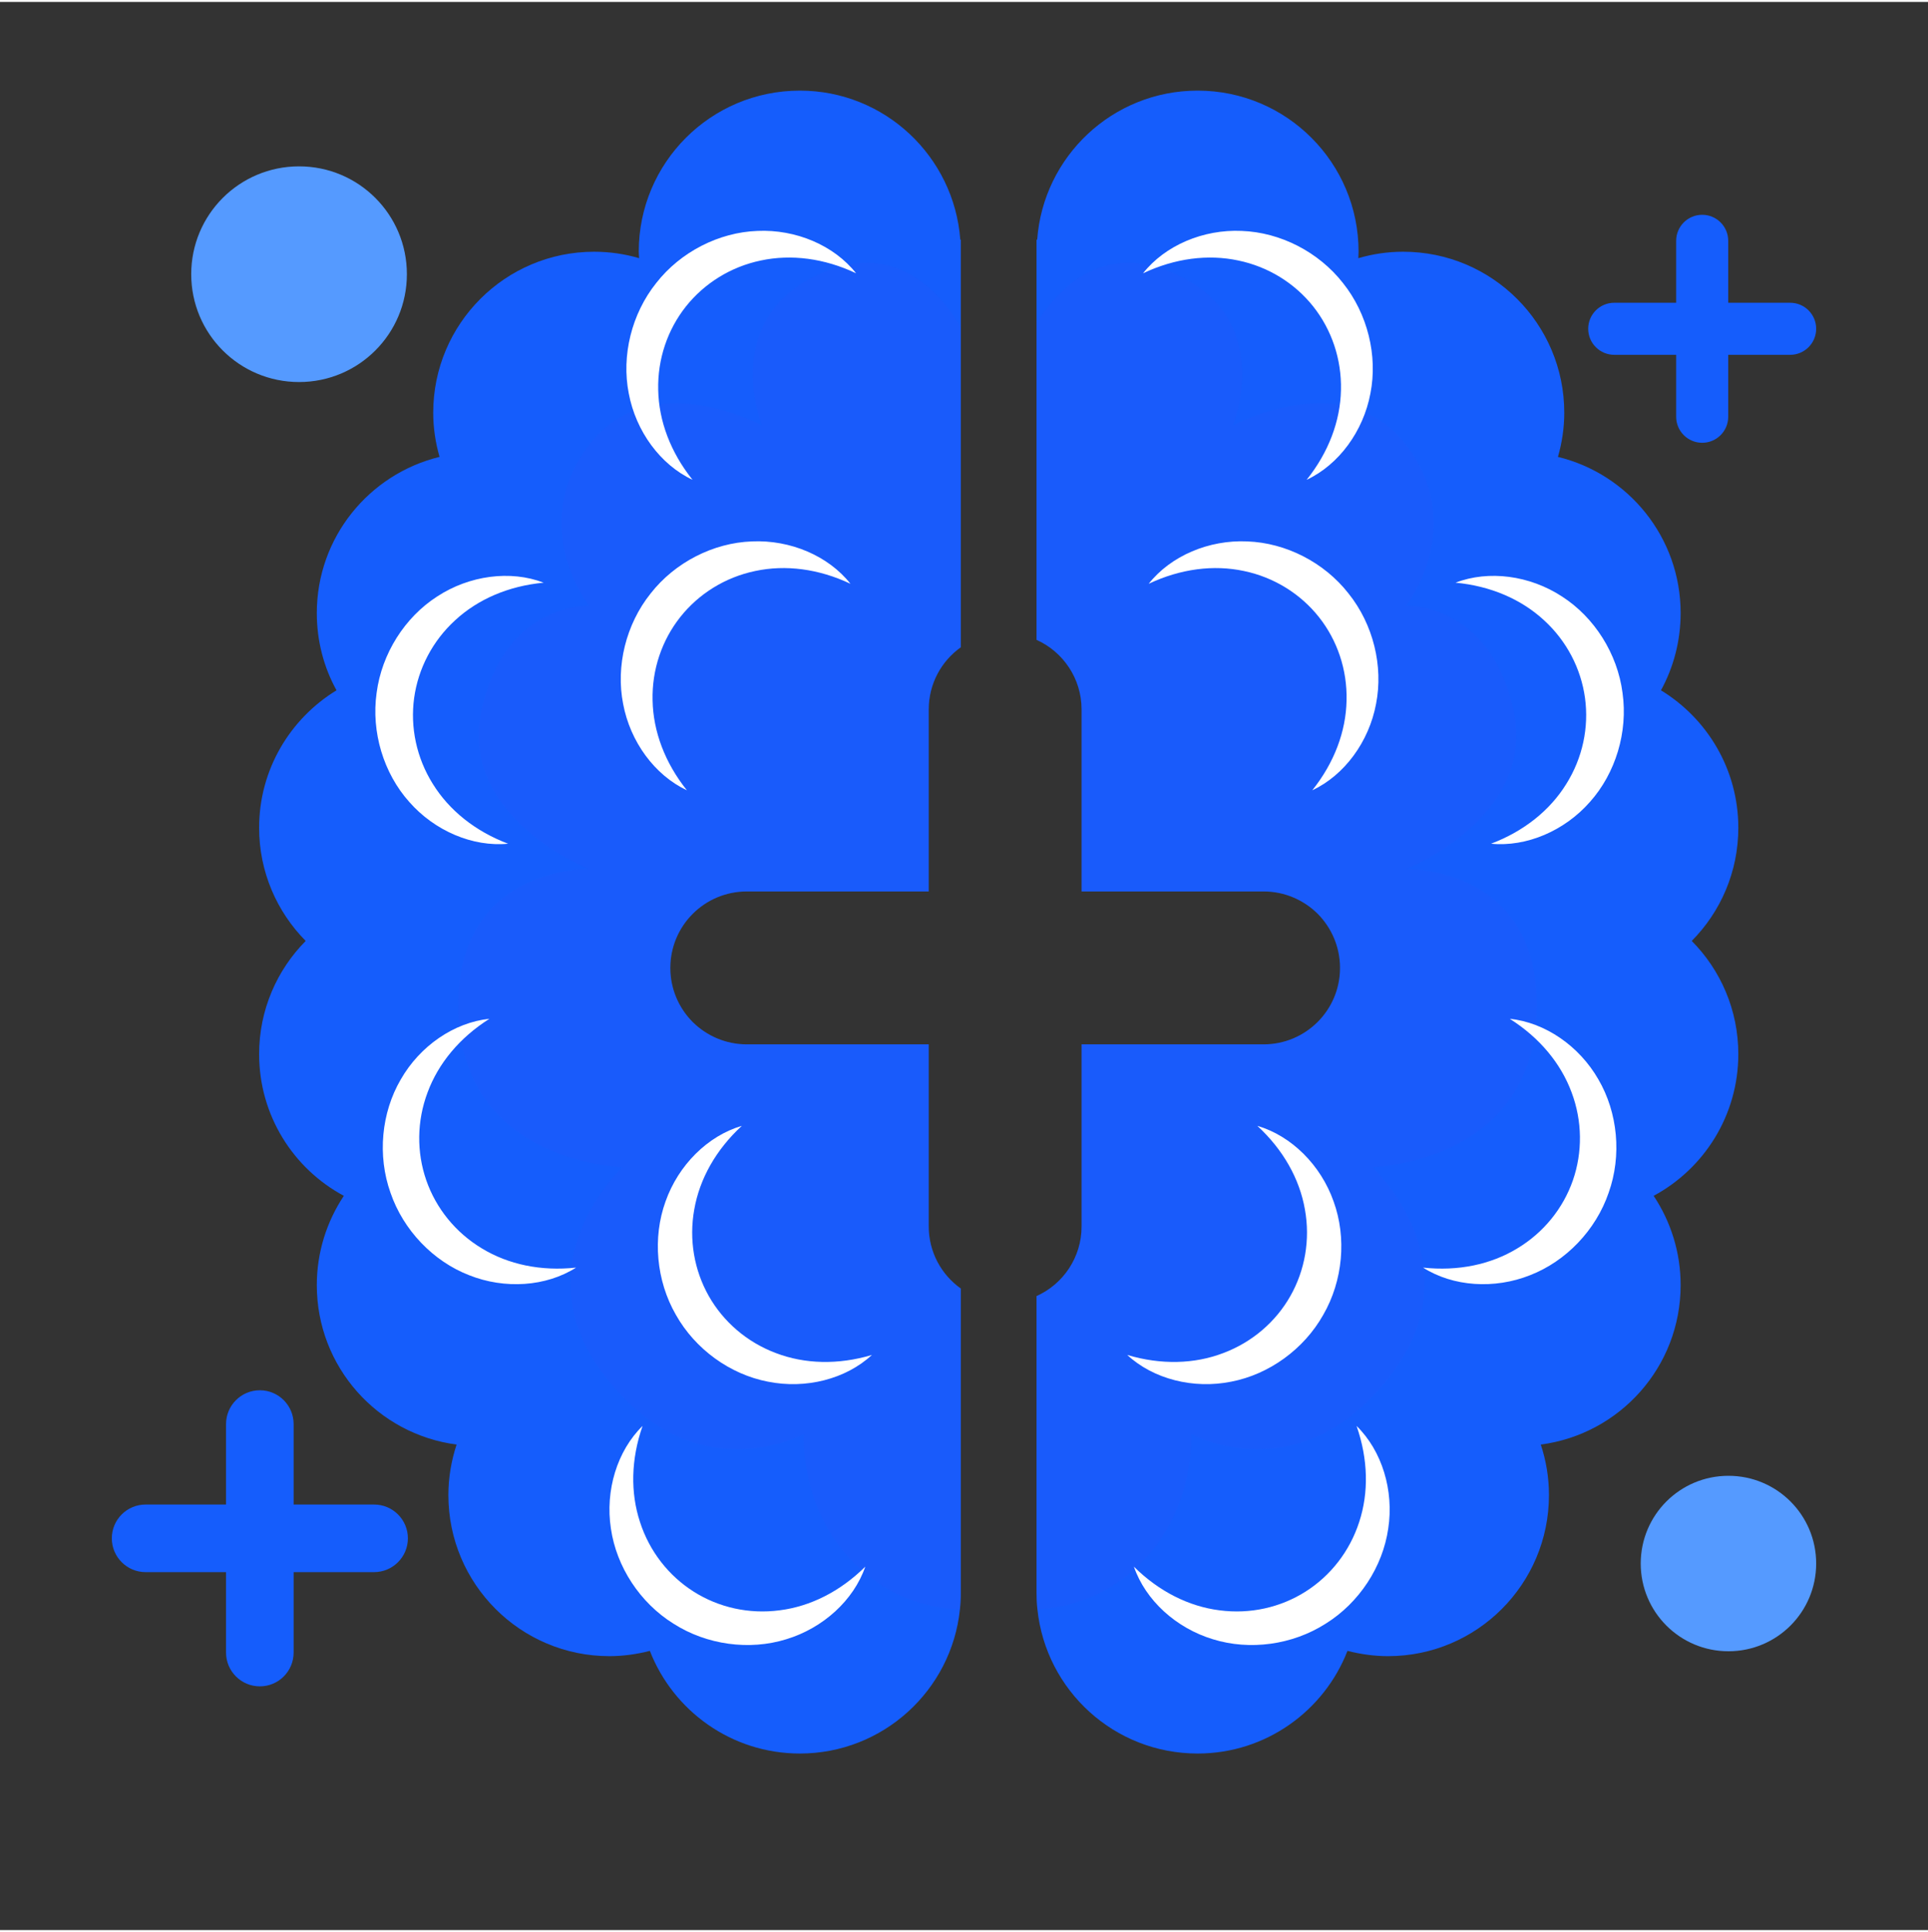<svg version="1.2" xmlns="http://www.w3.org/2000/svg" viewBox="0 -5.684341886080802e-14 500 500" width="500" height="501">
	<rect x="0" y="-5.684341886080802e-14" width="500" height="500" fill="#333333" stroke="none"/>
	<style>
		tspan { white-space:pre } 
		.s0 { fill: #155dfc } 
		.s1 { fill: #155dfc } 
		.s2 { opacity: .26;fill: #2b53f9 } 
		.s3 { fill: #ffffff } 
		.s4 { fill: #559aff } 
	</style>
	<g id="OBJECTS">
		<g id="&lt;Group&gt;">
			<g id="&lt;Group&gt;">
				<path id="&lt;Path&gt;" class="s0" d="m464.25 78.01h-16.06v-16.06c0-3.73-3.02-6.75-6.75-6.75-3.73 0-6.75 3.02-6.75 6.75v16.06h-16.06c-3.73 0-6.75 3.02-6.75 6.75 0 3.73 3.02 6.75 6.75 6.75h16.06v16.06c0 3.73 3.02 6.75 6.75 6.75 3.73 0 6.75-3.02 6.75-6.75v-16.06h16.06c3.73 0 6.75-3.02 6.75-6.75 0-3.73-3.02-6.75-6.75-6.75z"/>
				<path id="&lt;Path&gt;" class="s0" d="m97.01 389.65h-20.86v-20.86c0-4.84-3.92-8.77-8.76-8.77-4.84 0-8.77 3.93-8.77 8.77v20.86h-20.85c-4.85 0-8.77 3.92-8.77 8.76 0 4.84 3.92 8.77 8.77 8.77h20.85v20.85c0 4.85 3.93 8.77 8.77 8.77 4.84 0 8.76-3.92 8.76-8.77v-20.85h20.86c4.84 0 8.77-3.93 8.77-8.77 0-4.84-3.93-8.76-8.77-8.76z"/>
				<g id="&lt;Group&gt;">
					<g id="&lt;Group&gt;">
						<path id="&lt;Path&gt;" class="s1" d="m249.17 61.63v105.72c-5.04 3.57-8.32 9.46-8.32 16.14v47.18h-47.17c-10.97 0-19.84 8.87-19.84 19.84 0 5.47 2.22 10.41 5.79 14.01 3.6 3.57 8.55 5.8 14.05 5.8h47.17v47.21c0 6.64 3.28 12.54 8.32 16.11v78.83q0.01 2.22-0.23 4.39c-2.19 20.99-19.94 37.36-41.51 37.36-17.72 0-32.84-11.07-38.9-26.62-3.34 0.85-6.84 1.37-10.48 1.37-23.04 0-41.77-18.69-41.77-41.77 0-4.59 0.78-8.97 2.13-13.1-20.47-2.68-36.25-20.13-36.25-41.35 0-8.54 2.59-16.5 7.01-23.15-13.1-7.03-21.97-20.85-21.97-36.76 0-11.43 4.62-21.81 12.08-29.34-7.46-7.53-12.08-17.91-12.08-29.33 0-15.13 8.06-28.32 20.07-35.66-3.27-5.92-5.11-12.76-5.11-20.03 0-19.61 13.56-36.05 31.83-40.5-1.05-3.67-1.64-7.5-1.64-11.46 0-23.05 18.69-41.74 41.74-41.74 4.06 0 7.96 0.59 11.66 1.67-0.03-0.56-0.1-1.12-0.1-1.67 0-23.09 18.69-41.78 41.78-41.78 22 0 40 17.06 41.61 38.67 0.03 0 0.13-0.04 0.13-0.04z"/>
						<path id="&lt;Path&gt;" class="s1" d="m438.73 243.5c7.47 7.53 12.08 17.91 12.08 29.34 0 15.91-8.9 29.73-21.96 36.76 4.42 6.65 7 14.61 7 23.15 0 21.22-15.81 38.67-36.27 41.35 1.37 4.13 2.12 8.51 2.12 13.1 0 23.08-18.69 41.77-41.74 41.77-3.63 0-7.14-0.52-10.51-1.37-6.05 15.55-21.15 26.62-38.86 26.62-21.61 0-39.35-16.37-41.55-37.39-0.16-1.41-0.23-2.88-0.23-4.36v-76.87c6.88-3.08 11.69-10.02 11.69-18.07v-47.21h47.21c10.94 0 19.81-8.88 19.81-19.81 0-5.5-2.23-10.44-5.79-14.05-3.61-3.56-8.55-5.79-14.02-5.79h-47.21v-47.18c0-8.05-4.81-14.99-11.69-18.07v-103.79c0 0 0.1 0.04 0.17 0.04 1.57-21.61 19.58-38.67 41.61-38.67 23.05 0 41.74 18.69 41.74 41.78 0 0.55-0.06 1.11-0.06 1.67 3.7-1.08 7.59-1.67 11.62-1.67 23.08 0 41.78 18.69 41.78 41.74 0 3.96-0.59 7.79-1.64 11.46 18.27 4.45 31.82 20.89 31.82 40.5 0 7.27-1.86 14.11-5.1 20.03 12.01 7.34 20.06 20.53 20.06 35.66 0 11.42-4.61 21.8-12.08 29.33z"/>
					</g>
					<g id="&lt;Group&gt;" style="opacity: .59">
						<path id="&lt;Path&gt;" class="s2" d="m249.17 84.32v83.03c-5.04 3.57-8.32 9.46-8.32 16.14v47.18h-47.17c-10.97 0-19.84 8.87-19.84 19.84 0 5.47 2.22 10.41 5.79 14.01 3.6 3.57 8.55 5.8 14.05 5.8h47.17v47.21c0 6.64 3.28 12.54 8.32 16.11v78.83q0.01 2.22-0.23 4.39c-7.01-0.26-15.55-2.29-23.64-8.64-18.33-14.38-16.86-36.84-16.86-36.84 0 0-27.73 15.26-51.11-14.4-23.37-29.63 4.13-54.81 4.13-54.81 0 0-40.96-0.91-42.59-39.55-1.61-38.66 33.82-37.75 33.82-37.75 0 0-33.99-13.48-27.8-41.35 6.19-27.86 27.8-26.97 27.8-26.97 0 0-16.01-20.66 0-41.62 16.01-20.95 44.91-5.1 44.91-5.1 0 0-10.51-25.93 12.77-38.24 20.83-11.04 33.33 3.5 38.8 12.73z"/>
						<path id="&lt;Path&gt;" class="s2" d="m398.5 262.62c-1.61 38.64-42.6 39.55-42.6 39.55 0 0 27.5 25.18 4.13 54.81-23.38 29.66-51.11 14.4-51.11 14.4 0 0 1.47 22.46-16.86 36.84-7.83 6.15-16.11 8.25-23.02 8.61-0.16-1.41-0.23-2.88-0.23-4.36v-76.87c6.88-3.08 11.69-10.02 11.69-18.07v-47.21h47.21c10.94 0 19.81-8.88 19.81-19.81 0-5.5-2.23-10.44-5.79-14.05-3.61-3.56-8.55-5.79-14.02-5.79h-47.21v-47.18c0-8.05-4.81-14.99-11.69-18.07v-82.11c5.8-9.27 18.14-22.36 38.18-11.72 23.28 12.31 12.77 38.24 12.77 38.24 0 0 28.91-15.85 44.95 5.1 16.01 20.96 0 41.62 0 41.62 0 0 21.57-0.89 27.79 26.97 6.19 27.87-27.79 41.35-27.79 41.35 0 0 35.39-0.91 33.79 37.75z"/>
					</g>
					<g id="&lt;Group&gt;">
						<g id="&lt;Group&gt;">
							<path id="&lt;Path&gt;" class="s3" d="m179.6 123.92c-8.36-3.92-14.7-12.6-16.54-22.4-1.93-9.8 0.73-20.64 7.13-28.64 6.3-8.06 16.26-13.14 26.24-13.5 9.97-0.45 19.87 3.74 25.59 10.99-8.28-3.92-16.87-4.99-24.7-3.32-7.82 1.63-14.66 5.92-19.44 11.93-4.77 6.02-7.38 13.66-7.18 21.65 0.15 8.01 3.18 16.13 8.9 23.29z"/>
						</g>
						<g id="&lt;Group&gt;">
							<path id="&lt;Path&gt;" class="s3" d="m178.14 204.44c-8.36-3.93-14.7-12.6-16.54-22.4-1.93-9.8 0.73-20.65 7.13-28.64 6.31-8.07 16.26-13.14 26.25-13.5 9.96-0.46 19.86 3.74 25.58 10.99-8.28-3.92-16.87-4.99-24.7-3.32-7.82 1.63-14.66 5.92-19.43 11.93-4.77 6.01-7.39 13.66-7.19 21.65 0.16 8 3.18 16.13 8.9 23.29z"/>
						</g>
						<g id="&lt;Group&gt;">
							<path id="&lt;Path&gt;" class="s3" d="m131.77 218.29c-9.19 0.89-19.06-3.34-25.64-10.84-6.66-7.45-9.89-18.13-8.46-28.27 1.32-10.16 7.3-19.6 15.7-25 8.34-5.46 19-6.9 27.62-3.58-9.13 0.85-17.07 4.31-22.94 9.73-5.9 5.39-9.6 12.57-10.65 20.17-1.04 7.61 0.61 15.52 4.85 22.29 4.22 6.81 10.95 12.26 19.52 15.5z"/>
						</g>
						<g id="&lt;Group&gt;">
							<path id="&lt;Path&gt;" class="s3" d="m149.4 328.21c-7.79 4.95-18.51 5.66-27.77 1.96-9.31-3.62-17.04-11.68-20.36-21.37-3.43-9.64-2.38-20.77 2.67-29.39 4.95-8.66 13.8-14.77 22.99-15.72-7.75 4.9-13.26 11.58-16.04 19.08-2.81 7.48-2.86 15.55-0.34 22.8 2.52 7.25 7.58 13.56 14.43 17.67 6.84 4.16 15.32 5.96 24.42 4.97z"/>
						</g>
						<g id="&lt;Group&gt;">
							<path id="&lt;Path&gt;" class="s3" d="m224.4 405.76c-3.01 8.73-10.97 15.95-20.51 18.83-9.54 2.96-20.61 1.47-29.24-4.05-8.69-5.41-14.79-14.77-16.22-24.66-1.51-9.86 1.61-20.15 8.21-26.61-3.02 8.66-3.17 17.31-0.67 24.91 2.45 7.61 7.45 13.96 13.93 18.06 6.48 4.11 14.37 5.89 22.29 4.84 7.94-1 15.7-4.87 22.21-11.32z"/>
						</g>
						<g id="&lt;Group&gt;">
							<path id="&lt;Path&gt;" class="s3" d="m226.12 350.86c-6.77 6.28-17.19 8.9-26.96 6.93-9.81-1.88-18.87-8.41-23.88-17.34-5.11-8.87-6.08-20-2.68-29.4 3.32-9.4 10.92-17.01 19.79-19.6-6.75 6.21-10.96 13.78-12.34 21.66-1.42 7.86-0.01 15.81 3.77 22.49 3.79 6.67 9.9 11.96 17.38 14.77 7.48 2.86 16.14 3.11 24.92 0.49z"/>
						</g>
					</g>
					<g id="&lt;Group&gt;">
						<g id="&lt;Group&gt;">
							<path id="&lt;Path&gt;" class="s3" d="m338.86 123.92c5.72-7.16 8.74-15.28 8.9-23.29 0.19-7.99-2.42-15.63-7.19-21.65-4.77-6.01-11.61-10.3-19.44-11.93-7.82-1.67-16.41-0.6-24.7 3.32 5.72-7.25 15.63-11.44 25.59-10.99 9.99 0.36 19.94 5.44 26.25 13.5 6.4 8 9.06 18.84 7.13 28.64-1.84 9.8-8.18 18.48-16.54 22.4z"/>
						</g>
						<g id="&lt;Group&gt;">
							<path id="&lt;Path&gt;" class="s3" d="m340.32 204.44c5.72-7.16 8.74-15.29 8.89-23.29 0.2-7.99-2.41-15.64-7.18-21.65-4.77-6.01-11.62-10.3-19.44-11.93-7.82-1.67-16.41-0.6-24.7 3.32 5.72-7.25 15.62-11.45 25.59-10.99 9.98 0.36 19.94 5.43 26.24 13.5 6.41 7.99 9.07 18.84 7.14 28.64-1.84 9.8-8.18 18.47-16.54 22.4z"/>
						</g>
						<g id="&lt;Group&gt;">
							<path id="&lt;Path&gt;" class="s3" d="m386.68 218.29c8.57-3.24 15.31-8.69 19.52-15.5 4.24-6.77 5.89-14.68 4.85-22.29-1.04-7.6-4.74-14.78-10.64-20.17-5.88-5.42-13.82-8.88-22.94-9.73 8.61-3.32 19.27-1.88 27.61 3.58 8.41 5.4 14.39 14.84 15.7 25 1.44 10.14-1.8 20.82-8.45 28.27-6.58 7.5-16.46 11.73-25.65 10.84z"/>
						</g>
						<g id="&lt;Group&gt;">
							<path id="&lt;Path&gt;" class="s3" d="m369.05 328.21c9.11 0.99 17.59-0.81 24.43-4.97 6.85-4.11 11.91-10.42 14.43-17.67 2.51-7.25 2.47-15.32-0.34-22.8-2.78-7.5-8.29-14.18-16.04-19.08 9.18 0.95 18.03 7.06 22.99 15.72 5.04 8.62 6.1 19.75 2.66 29.39-3.31 9.69-11.05 17.75-20.35 21.37-9.27 3.7-19.99 2.99-27.78-1.96z"/>
						</g>
						<g id="&lt;Group&gt;">
							<path id="&lt;Path&gt;" class="s3" d="m294.06 405.76c6.51 6.45 14.26 10.32 22.2 11.32 7.93 1.05 15.81-0.73 22.3-4.84 6.48-4.1 11.47-10.45 13.93-18.06 2.49-7.6 2.34-16.25-0.68-24.91 6.6 6.46 9.72 16.75 8.21 26.61-1.42 9.89-7.52 19.25-16.22 24.66-8.63 5.52-19.69 7.01-29.23 4.05-9.55-2.88-17.5-10.1-20.51-18.83z"/>
						</g>
						<g id="&lt;Group&gt;">
							<path id="&lt;Path&gt;" class="s3" d="m292.33 350.86c8.78 2.62 17.45 2.37 24.92-0.49 7.48-2.81 13.6-8.1 17.38-14.77 3.79-6.68 5.2-14.63 3.78-22.49-1.38-7.88-5.6-15.45-12.34-21.66 8.87 2.59 16.47 10.2 19.78 19.6 3.41 9.4 2.44 20.53-2.68 29.4-5.01 8.93-14.07 15.46-23.87 17.34-9.78 1.97-20.2-0.65-26.97-6.93z"/>
						</g>
					</g>
				</g>
				<path id="&lt;Compound Path&gt;" class="s4" d="m448.25 427.7c-12.58 0-22.75-10.17-22.75-22.75 0-12.58 10.17-22.75 22.75-22.75 12.58 0 22.75 10.17 22.75 22.75 0 12.58-10.17 22.75-22.75 22.75zm0-5.03c-9.8 0-17.72-7.92-17.72-17.72 0-9.8 7.92-17.72 17.72-17.72 9.8 0 17.72 7.92 17.72 17.72 0 9.8-7.92 17.72-17.72 17.72z"/>
				<path id="&lt;Compound Path&gt;" class="s4" d="m77.56 98.57c-15.47 0-27.97-12.5-27.97-27.97 0-15.46 12.5-27.96 27.97-27.96 15.46 0 27.96 12.5 27.96 27.96 0 15.47-12.5 27.97-27.96 27.97zm0-6.19c-12.04 0-21.78-9.73-21.78-21.78 0-12.04 9.74-21.77 21.78-21.77 12.04 0 21.77 9.73 21.77 21.77 0 12.05-9.73 21.78-21.77 21.78z"/>
			</g>
		</g>
	</g>
</svg>